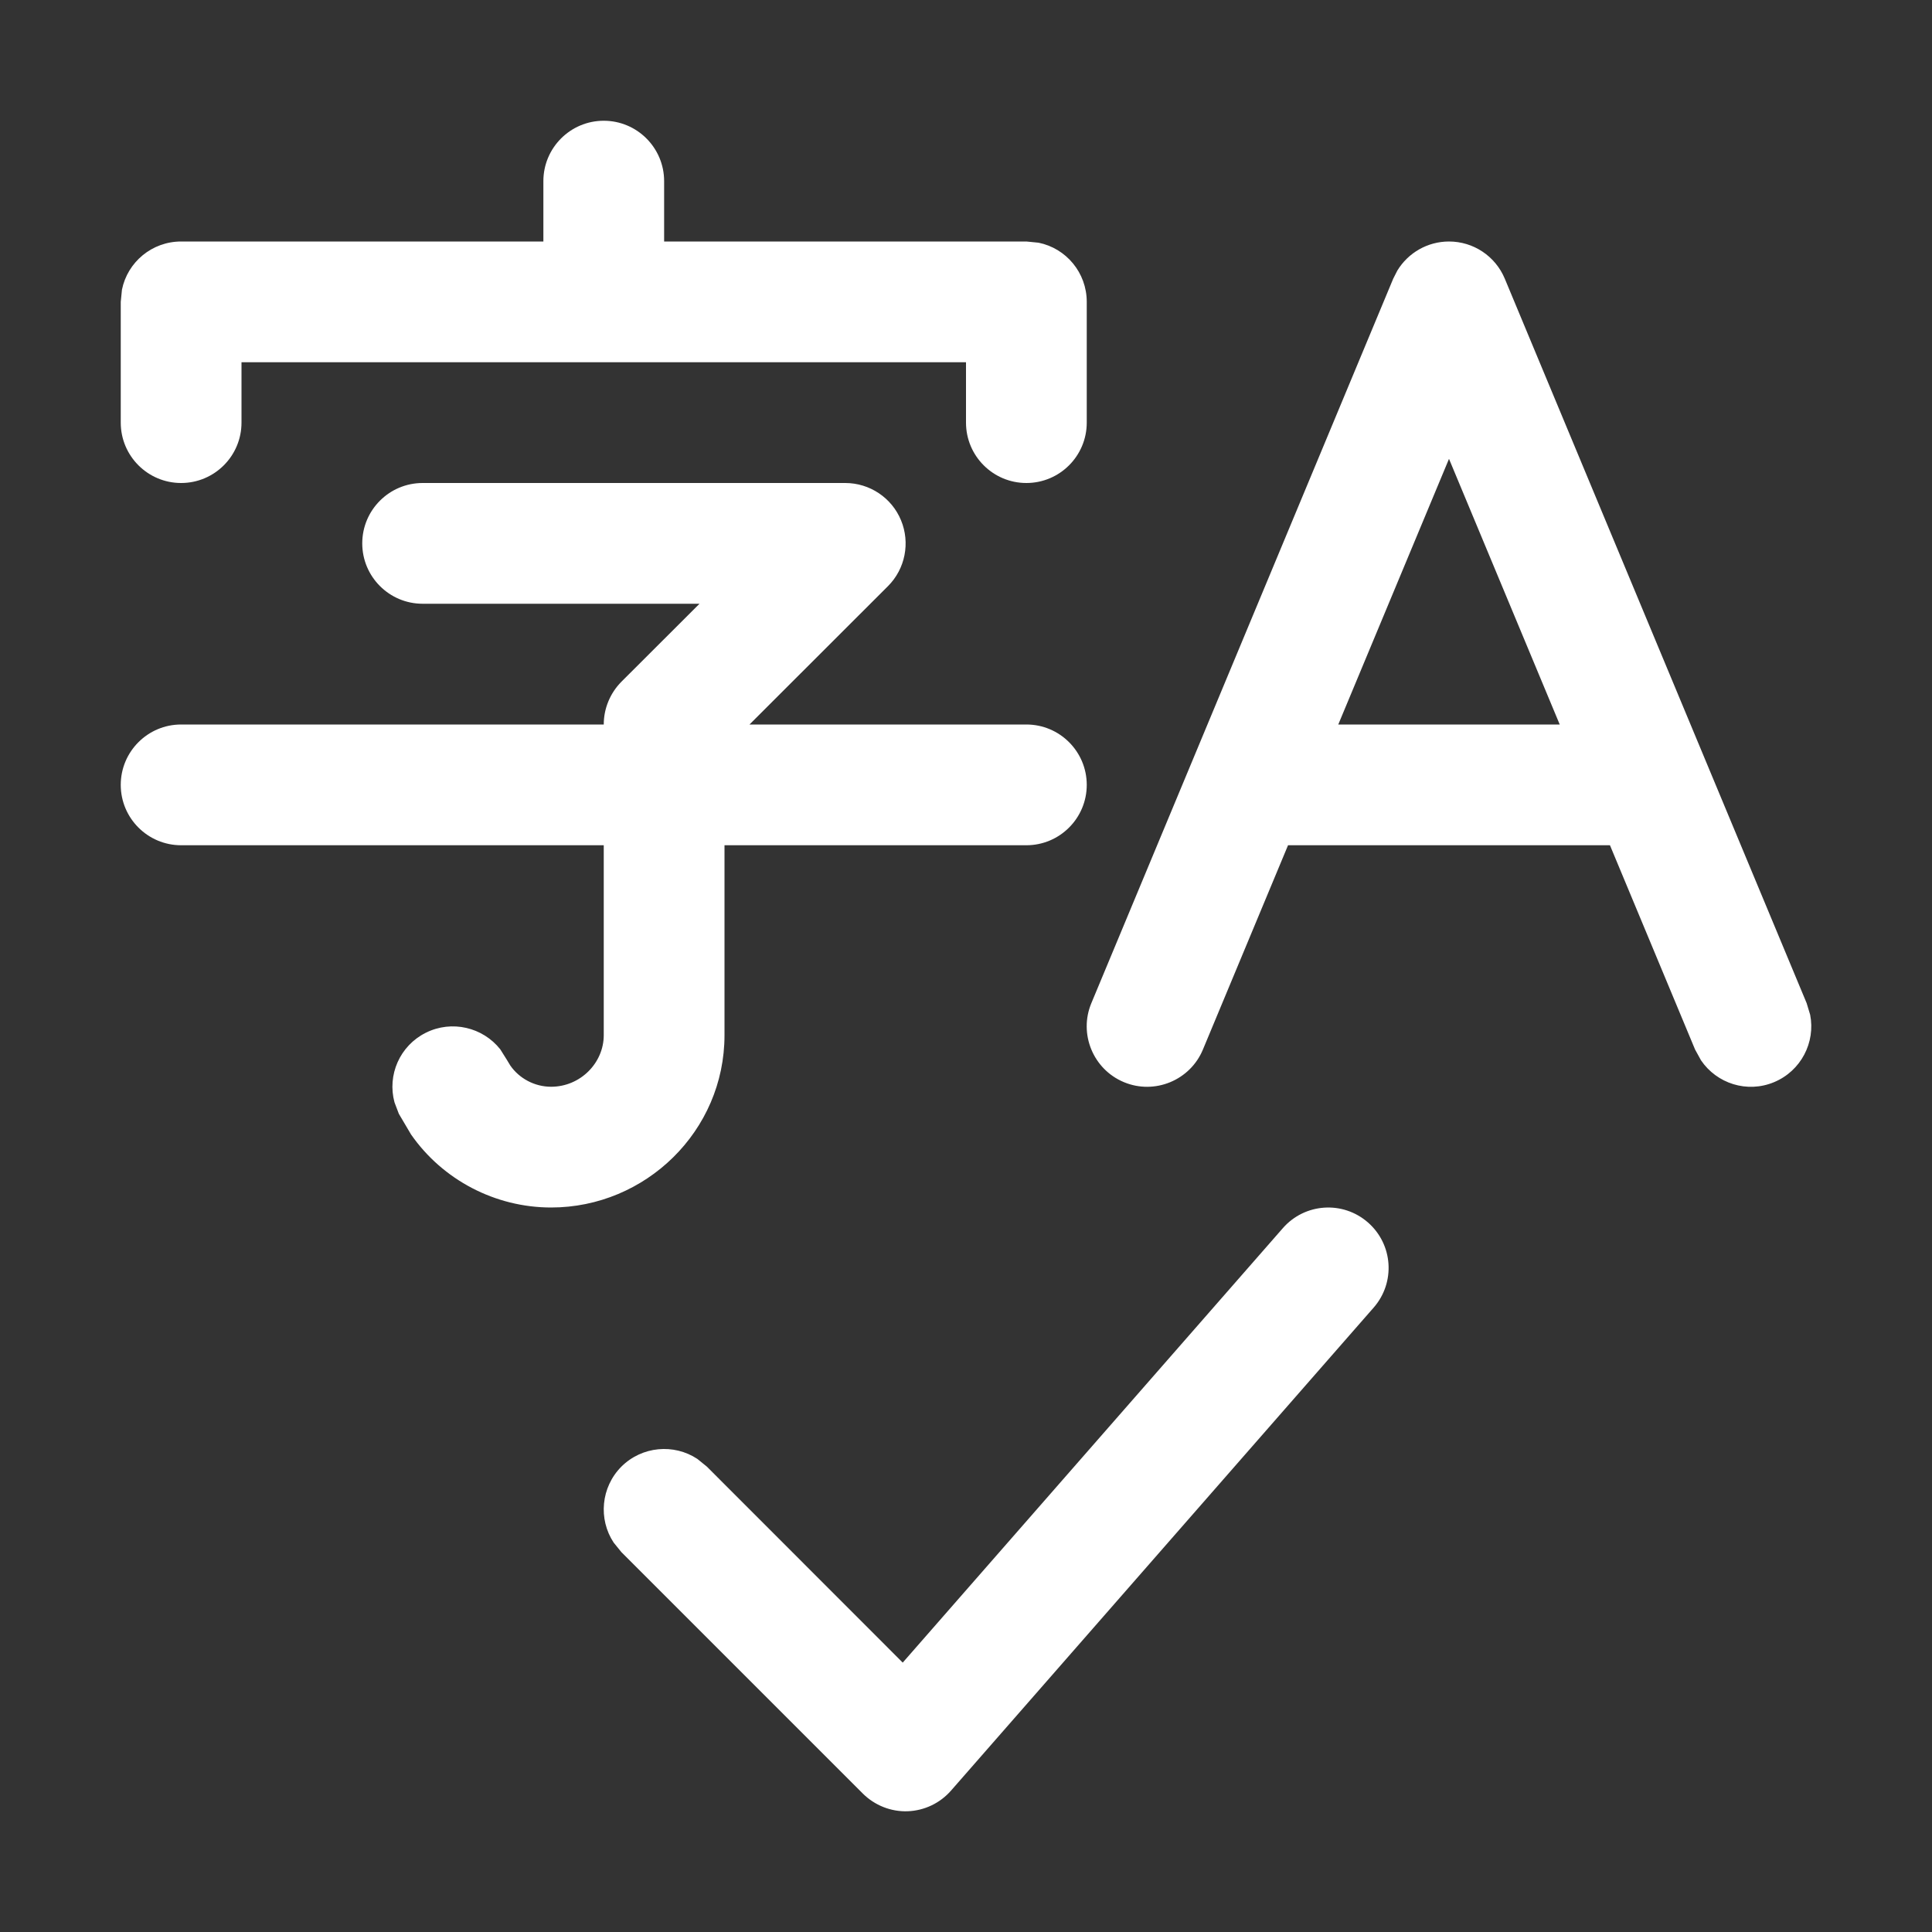 <svg width="16" height="16" viewBox="0 0 16 16" fill="none" xmlns="http://www.w3.org/2000/svg">
<rect x="0" y="0" width="16" height="16" fill="#333333" stroke="none"/>
<path d="M10.624 10.171C10.806 9.963 11.121 9.942 11.329 10.124C11.537 10.306 11.558 10.621 11.376 10.829L7.876 14.829C7.785 14.933 7.655 14.995 7.517 15C7.378 15.005 7.244 14.951 7.146 14.854L5.146 12.854L5.082 12.775C4.954 12.581 4.976 12.317 5.146 12.146C5.317 11.976 5.581 11.954 5.775 12.082L5.854 12.146L7.476 13.769L10.624 10.171ZM7 4C7.202 4 7.385 4.122 7.462 4.309C7.539 4.495 7.497 4.711 7.354 4.854L6.207 6H8.5C8.776 6 9 6.224 9 6.5C9 6.776 8.776 7 8.5 7H6V8.573C6 9.367 5.346 10 4.564 10C4.102 10 3.666 9.772 3.404 9.395L3.303 9.224L3.267 9.129C3.206 8.904 3.31 8.661 3.526 8.553C3.742 8.445 3.999 8.508 4.143 8.69L4.197 8.776L4.226 8.824C4.3 8.931 4.427 9 4.564 9C4.806 9 5 8.803 5 8.573V7H1.5C1.224 7 1 6.776 1 6.5C1 6.224 1.224 6 1.5 6H5C5 5.867 5.053 5.74 5.146 5.646L5.793 5H3.5C3.224 5 3 4.776 3 4.5C3 4.224 3.224 4 3.5 4H7ZM12 2C12.202 2 12.384 2.121 12.462 2.308L14.962 8.308L14.991 8.404C15.036 8.633 14.915 8.869 14.692 8.962C14.469 9.055 14.218 8.974 14.087 8.781L14.038 8.692L13.333 7H10.667L9.962 8.692C9.856 8.947 9.562 9.068 9.308 8.962C9.053 8.856 8.932 8.562 9.038 8.308L11.538 2.308L11.572 2.241C11.662 2.093 11.823 2 12 2ZM11.083 6H12.917L12 3.8L11.083 6ZM5 1C5.276 1 5.5 1.224 5.5 1.5V2H8.5L8.601 2.01C8.829 2.056 9 2.258 9 2.5V3.5C9 3.776 8.776 4 8.5 4C8.224 4 8 3.776 8 3.5V3H2V3.5C2 3.776 1.776 4 1.5 4C1.224 4 1 3.776 1 3.5V2.5L1.01 2.399C1.056 2.171 1.258 2 1.5 2H4.5V1.5C4.5 1.224 4.724 1 5 1Z" fill="#ffffff"/>
</svg>
